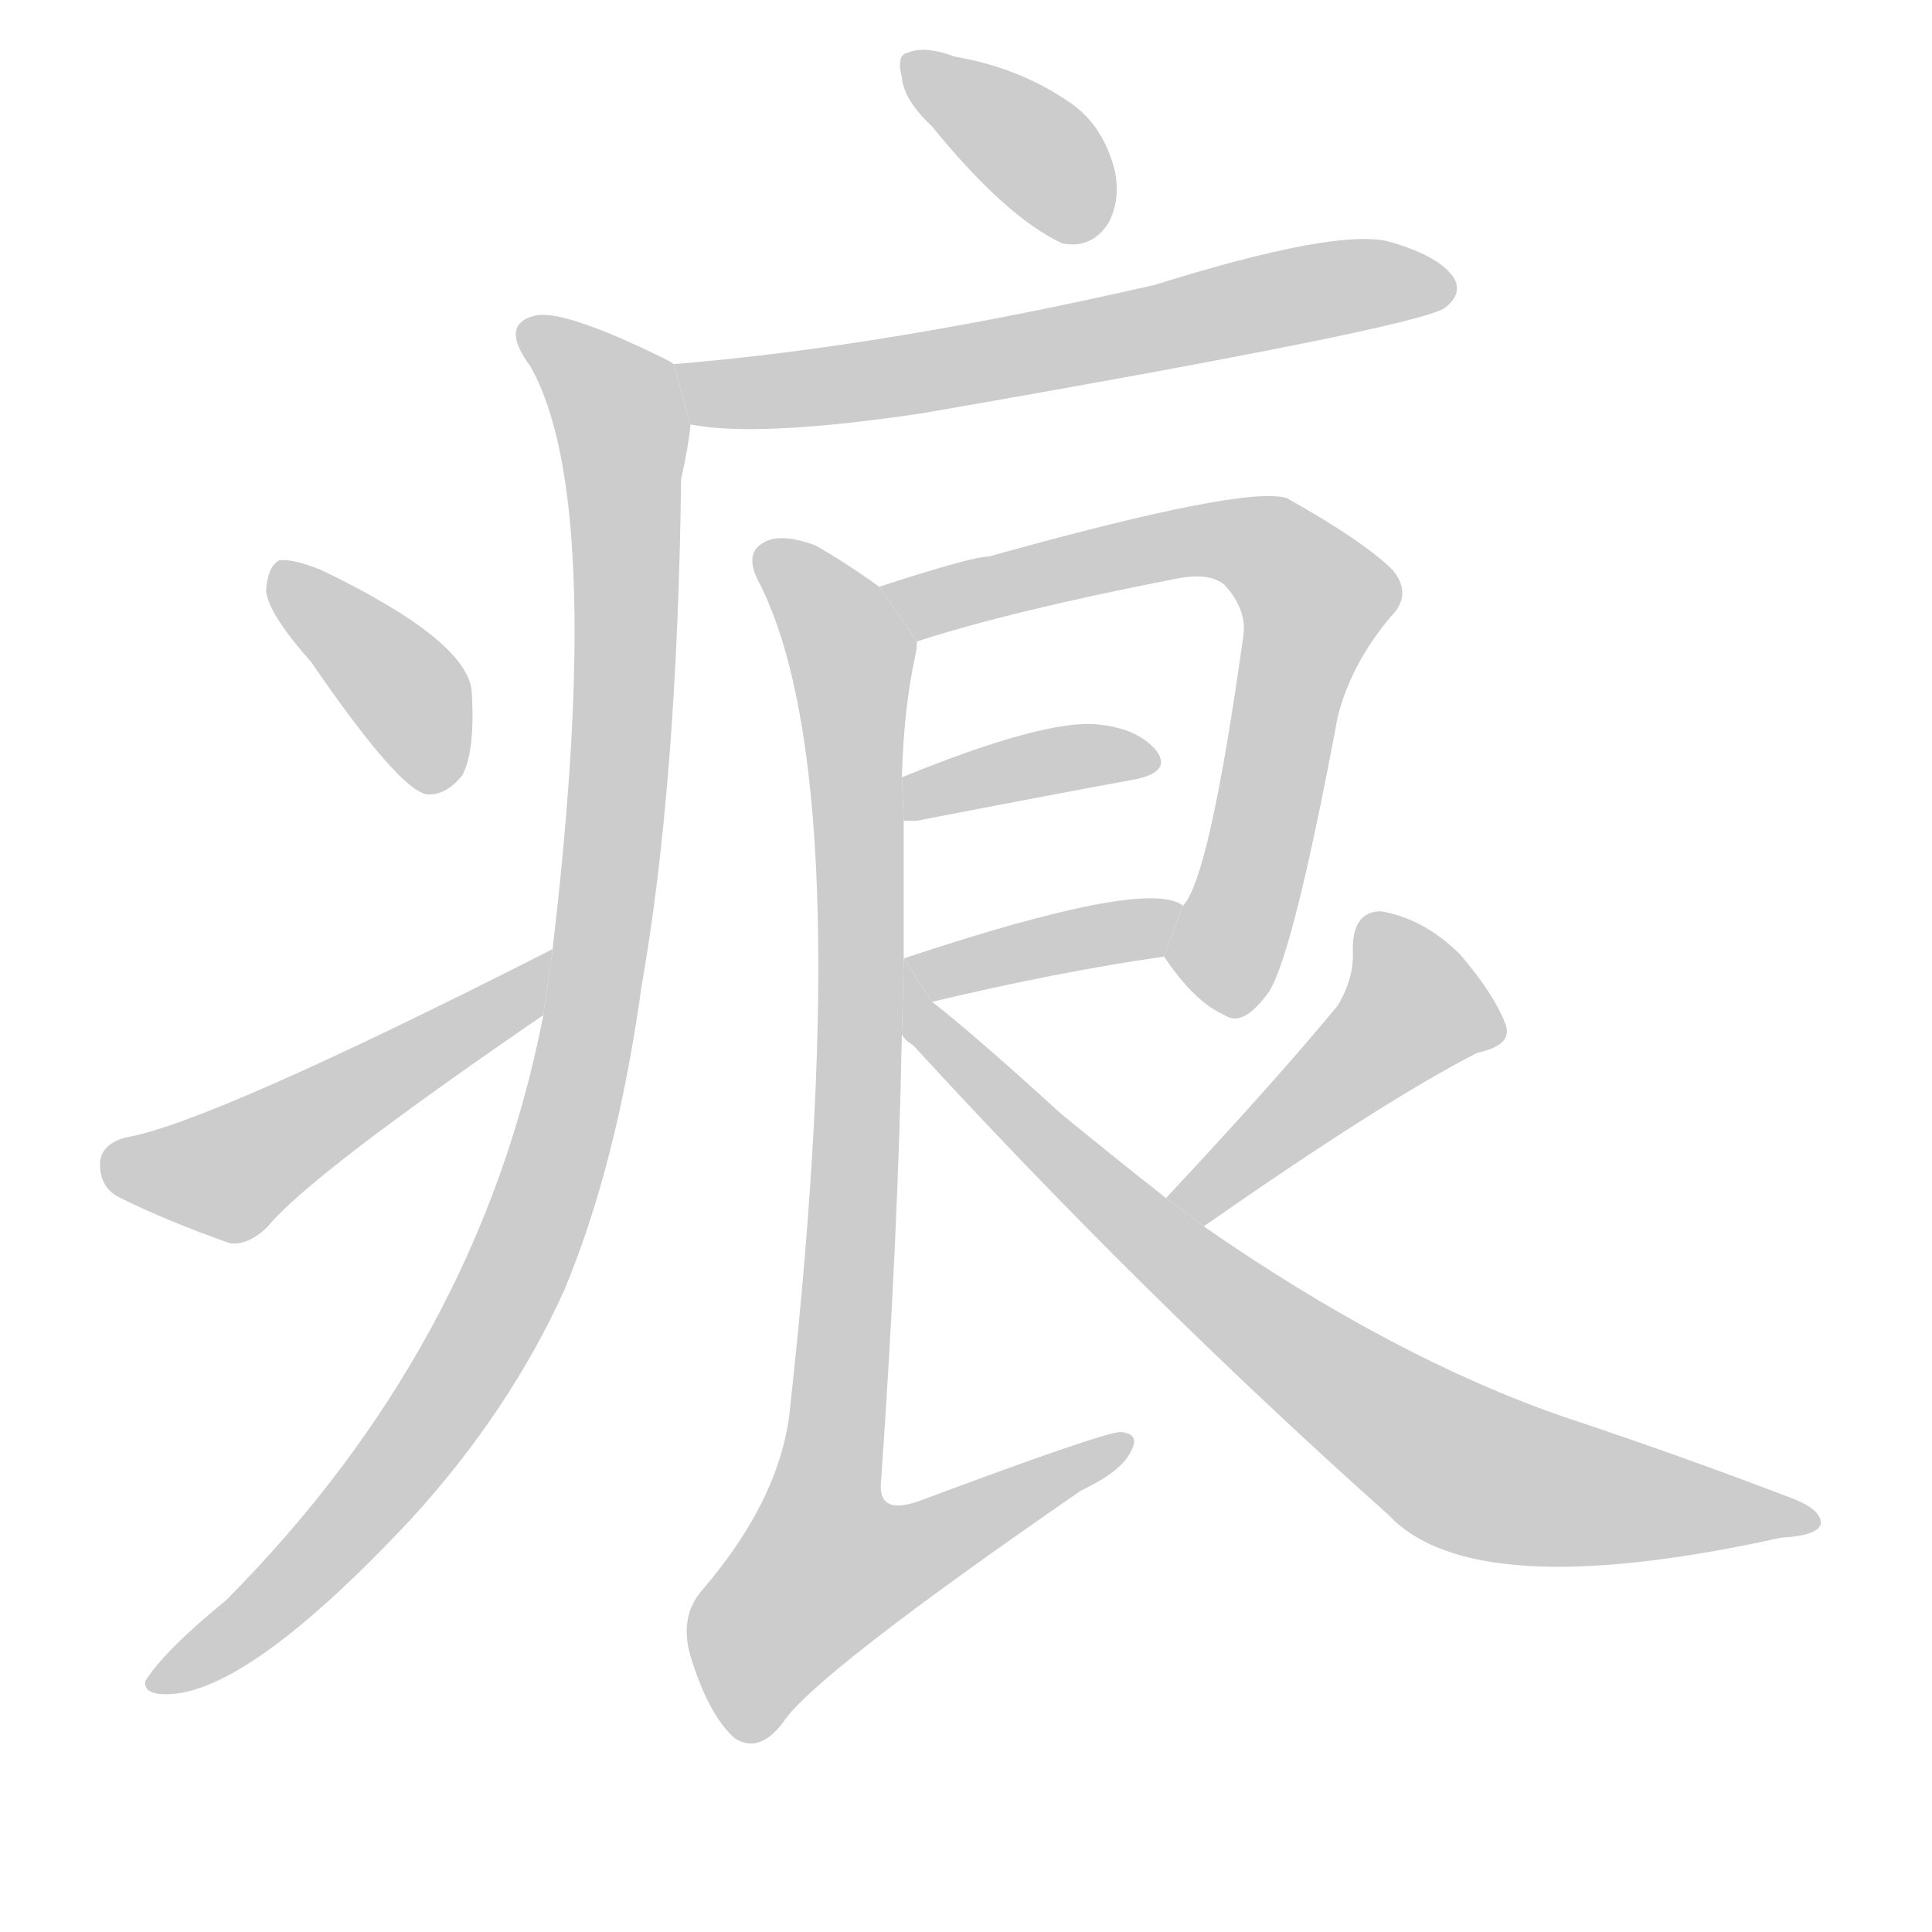 <!--
AnimCJK 2016-2017 Copyright Francois Mizessyn, https://github.com/parsimonhi/animCJK
Derived from:
    MakeMeAHanzi project - https://github.com/skishore/makemeahanzi
    Arphic PL KaitiM GB - https://apps.ubuntu.com/cat/applications/precise/fonts-arphic-gkai00mp/
    Arphic PL UKai - https://apps.ubuntu.com/cat/applications/fonts-arphic-ukai/
You can redistribute and/or modify this file under the terms of the Arphic Public License
as published by Arphic Technology Co., Ltd.
You should have received a copy of this license (the directory "APL") along with this file;
if not, see http://ftp.gnu.org/non-gnu/chinese-fonts-truetype/LICENSE.
-->
<svg id="z30165" class="acjk" version="1.1" viewBox="0 0 1024 1024" xmlns="http://www.w3.org/2000/svg" xmlns:xlink="http://www.w3.org/1999/xlink">
<style>
<![CDATA[
@keyframes z30165k {
	from {
		stroke:#c00;
		stroke-dashoffset:3334;
	}
	75% {
		stroke:#c00;
		stroke-dashoffset:0;
	}
	to {
		stroke:#000;
	}
}
#z30165 path[clip-path] {
	animation:z30165k 1s linear both;
	stroke-dasharray:3334;
	stroke-width:128;
	stroke-linecap:round;
	fill:none;
}
#z30165 path[clip-path="url(#z30165c1)"] {animation-delay:1s;}
#z30165 path[clip-path="url(#z30165c2)"] {animation-delay:2s;}
#z30165 path[clip-path="url(#z30165c3)"] {animation-delay:3s;}
#z30165 path[clip-path="url(#z30165c4)"] {animation-delay:4s;}
#z30165 path[clip-path="url(#z30165c5)"] {animation-delay:5s;}
#z30165 path[clip-path="url(#z30165c6)"] {animation-delay:6s;}
#z30165 path[clip-path="url(#z30165c7)"] {animation-delay:7s;}
#z30165 path[clip-path="url(#z30165c8)"] {animation-delay:8s;}
#z30165 path[clip-path="url(#z30165c9)"] {animation-delay:9s;}
#z30165 path[clip-path="url(#z30165c10)"] {animation-delay:10s;}
#z30165 path[clip-path="url(#z30165c11)"] {animation-delay:11s;}
#z30165 path {fill:#ccc;}
]]>
</style>
<path id="z30165d1" d="M494 67Q533 115 563 129Q578 132 587 119Q594 107 591 91Q585 67 568 55Q541 36 506 30Q490 24 481 28Q475 29 478 41Q479 53 494 67 Z"/>
<path id="z30165d2" d="M366 225Q402 232 489 219Q754 173 766 163Q775 156 771 148Q764 136 736 128Q708 121 612 151Q468 184 357 193L366 225 Z"/>
<path id="z30165d3" d="M288 538Q254 713 120 848Q87 875 77 891Q76 898 88 898Q131 898 218 805Q270 748 299 684Q327 617 340 523Q359 415 361 254Q365 236 366 225L357 193Q356 192 352 190Q301 165 285 167Q264 171 281 194Q321 264 293 502L293 503L288 538 Z"/>
<path id="z30165d4" d="M165 351Q211 418 226 421Q236 422 245 411Q252 398 250 366Q247 339 170 302Q155 296 148 297Q142 300 141 313Q142 325 165 351 Z"/>
<path id="z30165d5" d="M293 503Q110 596 66 603Q53 607 53 617Q53 630 64 635Q88 647 122 659Q132 660 142 650Q164 623 288 538L293 503 Z"/>
<path id="z30165d6" d="M617 507Q633 531 649 538Q659 545 673 525Q686 503 709 380Q716 352 737 327Q749 315 738 302Q723 287 682 264Q660 257 524 295Q515 295 466 311L486 340Q535 324 622 307Q641 303 649 310Q661 323 659 337Q641 466 627 480L617 507 Z"/>
<path id="z30165d7" d="M479 435Q482 435 486 435Q553 422 602 413Q621 409 613 398Q603 386 582 384Q554 381 478 412L479 435 Z"/>
<path id="z30165d8" d="M494 531Q561 515 617 507L627 480Q608 465 479 508L494 531 Z"/>
<path id="z30165d9" d="M466 311Q448 298 432 289Q413 282 404 288Q394 294 403 310Q455 415 419 744Q415 793 372 843Q359 858 367 881Q376 909 389 921Q402 930 415 913Q431 888 573 790Q594 780 599 770Q605 760 594 759Q585 759 486 796Q465 803 467 785Q476 656 478 548L479 508Q479 471 479 435L478 412Q479 376 485 348Q486 344 486 340L466 311 Z"/>
<path id="z30165d10" d="M638 650Q734 583 783 558Q802 554 798 543Q792 527 774 506Q755 487 732 483Q717 483 717 503Q718 518 709 533Q676 573 618 635L638 650 Z"/>
<path id="z30165d11" d="M618 635Q590 613 562 590Q516 548 494 531L479 508L478 548Q479 551 484 554Q605 686 736 803Q781 851 944 815Q963 814 965 808Q966 801 952 795Q895 773 829 751Q739 720 638 650L618 635 Z"/>
<defs>
	<clipPath id="z30165c1"><use xlink:href="#z30165d1"/></clipPath>
	<clipPath id="z30165c2"><use xlink:href="#z30165d2"/></clipPath>
	<clipPath id="z30165c3"><use xlink:href="#z30165d3"/></clipPath>
	<clipPath id="z30165c4"><use xlink:href="#z30165d4"/></clipPath>
	<clipPath id="z30165c5"><use xlink:href="#z30165d5"/></clipPath>
	<clipPath id="z30165c6"><use xlink:href="#z30165d6"/></clipPath>
	<clipPath id="z30165c7"><use xlink:href="#z30165d7"/></clipPath>
	<clipPath id="z30165c8"><use xlink:href="#z30165d8"/></clipPath>
	<clipPath id="z30165c9"><use xlink:href="#z30165d9"/></clipPath>
	<clipPath id="z30165c10"><use xlink:href="#z30165d10"/></clipPath>
	<clipPath id="z30165c11"><use xlink:href="#z30165d11"/></clipPath>
</defs>
<path pathLength="3333" clip-path="url(#z30165c1)" d="M483 32L581 120"/>
<path pathLength="3333" clip-path="url(#z30165c2)" d="M366 198L430 206L764 153"/>
<path pathLength="3333" clip-path="url(#z30165c3)" d="M281 178L331 231L298 605L223 761L87 891"/>
<path pathLength="3333" clip-path="url(#z30165c4)" d="M150 304L239 412"/>
<path pathLength="3333" clip-path="url(#z30165c5)" d="M59 615L122 622L288 513"/>
<path pathLength="3333" clip-path="url(#z30165c6)" d="M473 314L643 285L694 310L637 529"/>
<path pathLength="3333" clip-path="url(#z30165c7)" d="M483 428L606 404"/>
<path pathLength="3333" clip-path="url(#z30165c8)" d="M486 510L622 492"/>
<path pathLength="3333" clip-path="url(#z30165c9)" d="M408 295L452 347L456 461L446 728L409 853L426 876L592 766"/>
<path pathLength="3333" clip-path="url(#z30165c10)" d="M728 489L749 546L626 638"/>
<path pathLength="3333" clip-path="url(#z30165c11)" d="M481 523L608 654L769 775L957 806"/>
</svg>